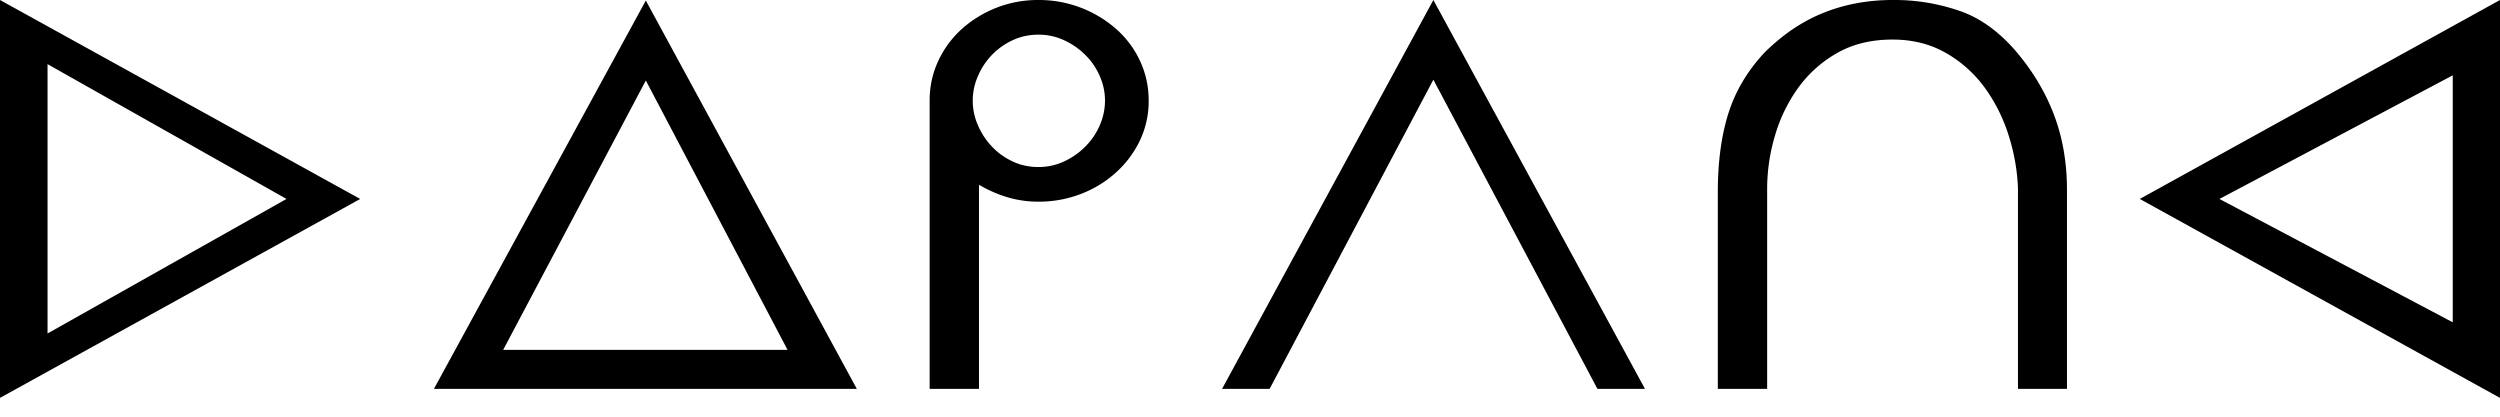 <svg xmlns="http://www.w3.org/2000/svg" width="120" height="20"><path fill="#000" fill-rule="nonzero" d="m2.282 16.007 11.47-6.458-11.47-6.47v12.928ZM0 19.1V0l17.29 9.55L0 19.098Zm37.803-2.306L31 3.864l-6.848 12.93h13.652ZM31 .026l10.128 18.64h-20.3L31 .026Zm22.04 4.794a2.91 2.91 0 0 0-.25-1.165 3.22 3.22 0 0 0-.692-1.016 3.576 3.576 0 0 0-1.02-.707 2.892 2.892 0 0 0-1.234-.268c-.447 0-.86.09-1.241.268a3.316 3.316 0 0 0-1.662 1.723 2.91 2.91 0 0 0 0 2.358 3.5 3.5 0 0 0 .67 1.021c.281.297.612.535.992.714.38.18.794.269 1.241.269.438 0 .849-.09 1.234-.269a3.51 3.51 0 0 0 1.02-.714c.295-.297.525-.637.692-1.021a2.97 2.97 0 0 0 .25-1.193Zm2.097 0a4.42 4.42 0 0 1-.407 1.893 4.896 4.896 0 0 1-1.141 1.546c-.49.45-1.056.8-1.698 1.048a5.613 5.613 0 0 1-2.047.373 5.137 5.137 0 0 1-1.498-.216 6.157 6.157 0 0 1-1.355-.596v9.798h-2.368V4.82c0-.663.135-1.29.407-1.88a4.73 4.73 0 0 1 1.126-1.538A5.462 5.462 0 0 1 49.843 0a5.613 5.613 0 0 1 3.745 1.402c.49.436.87.95 1.141 1.539.271.59.407 1.216.407 1.88Zm21.54 13.846L68.802 3.825l-7.86 14.841h-2.283L68.802 0l10.157 18.666h-2.283Zm20.186-9.628a9.513 9.513 0 0 0-.435-2.495 7.972 7.972 0 0 0-1.135-2.299 5.944 5.944 0 0 0-1.868-1.69c-.752-.436-1.612-.655-2.582-.655-1.018 0-1.902.214-2.654.642a5.865 5.865 0 0 0-1.868 1.664 7.503 7.503 0 0 0-1.12 2.299 8.982 8.982 0 0 0-.378 2.56v9.602h-2.368V9.222c0-1.432.166-2.683.499-3.753.333-1.07.908-2.046 1.726-2.928.875-.873 1.824-1.515 2.846-1.925C88.547.206 89.653 0 90.842 0a9.542 9.542 0 0 1 3.181.51c.95.315 1.835.93 2.653 1.848.837.96 1.47 1.995 1.897 3.104.428 1.11.642 2.328.642 3.655v9.55h-2.353V9.037Zm5.848.511L120 0v19.099l-17.29-9.55Zm15.022-5.934L106.534 9.55l11.198 5.921V3.615Z"/></svg>
